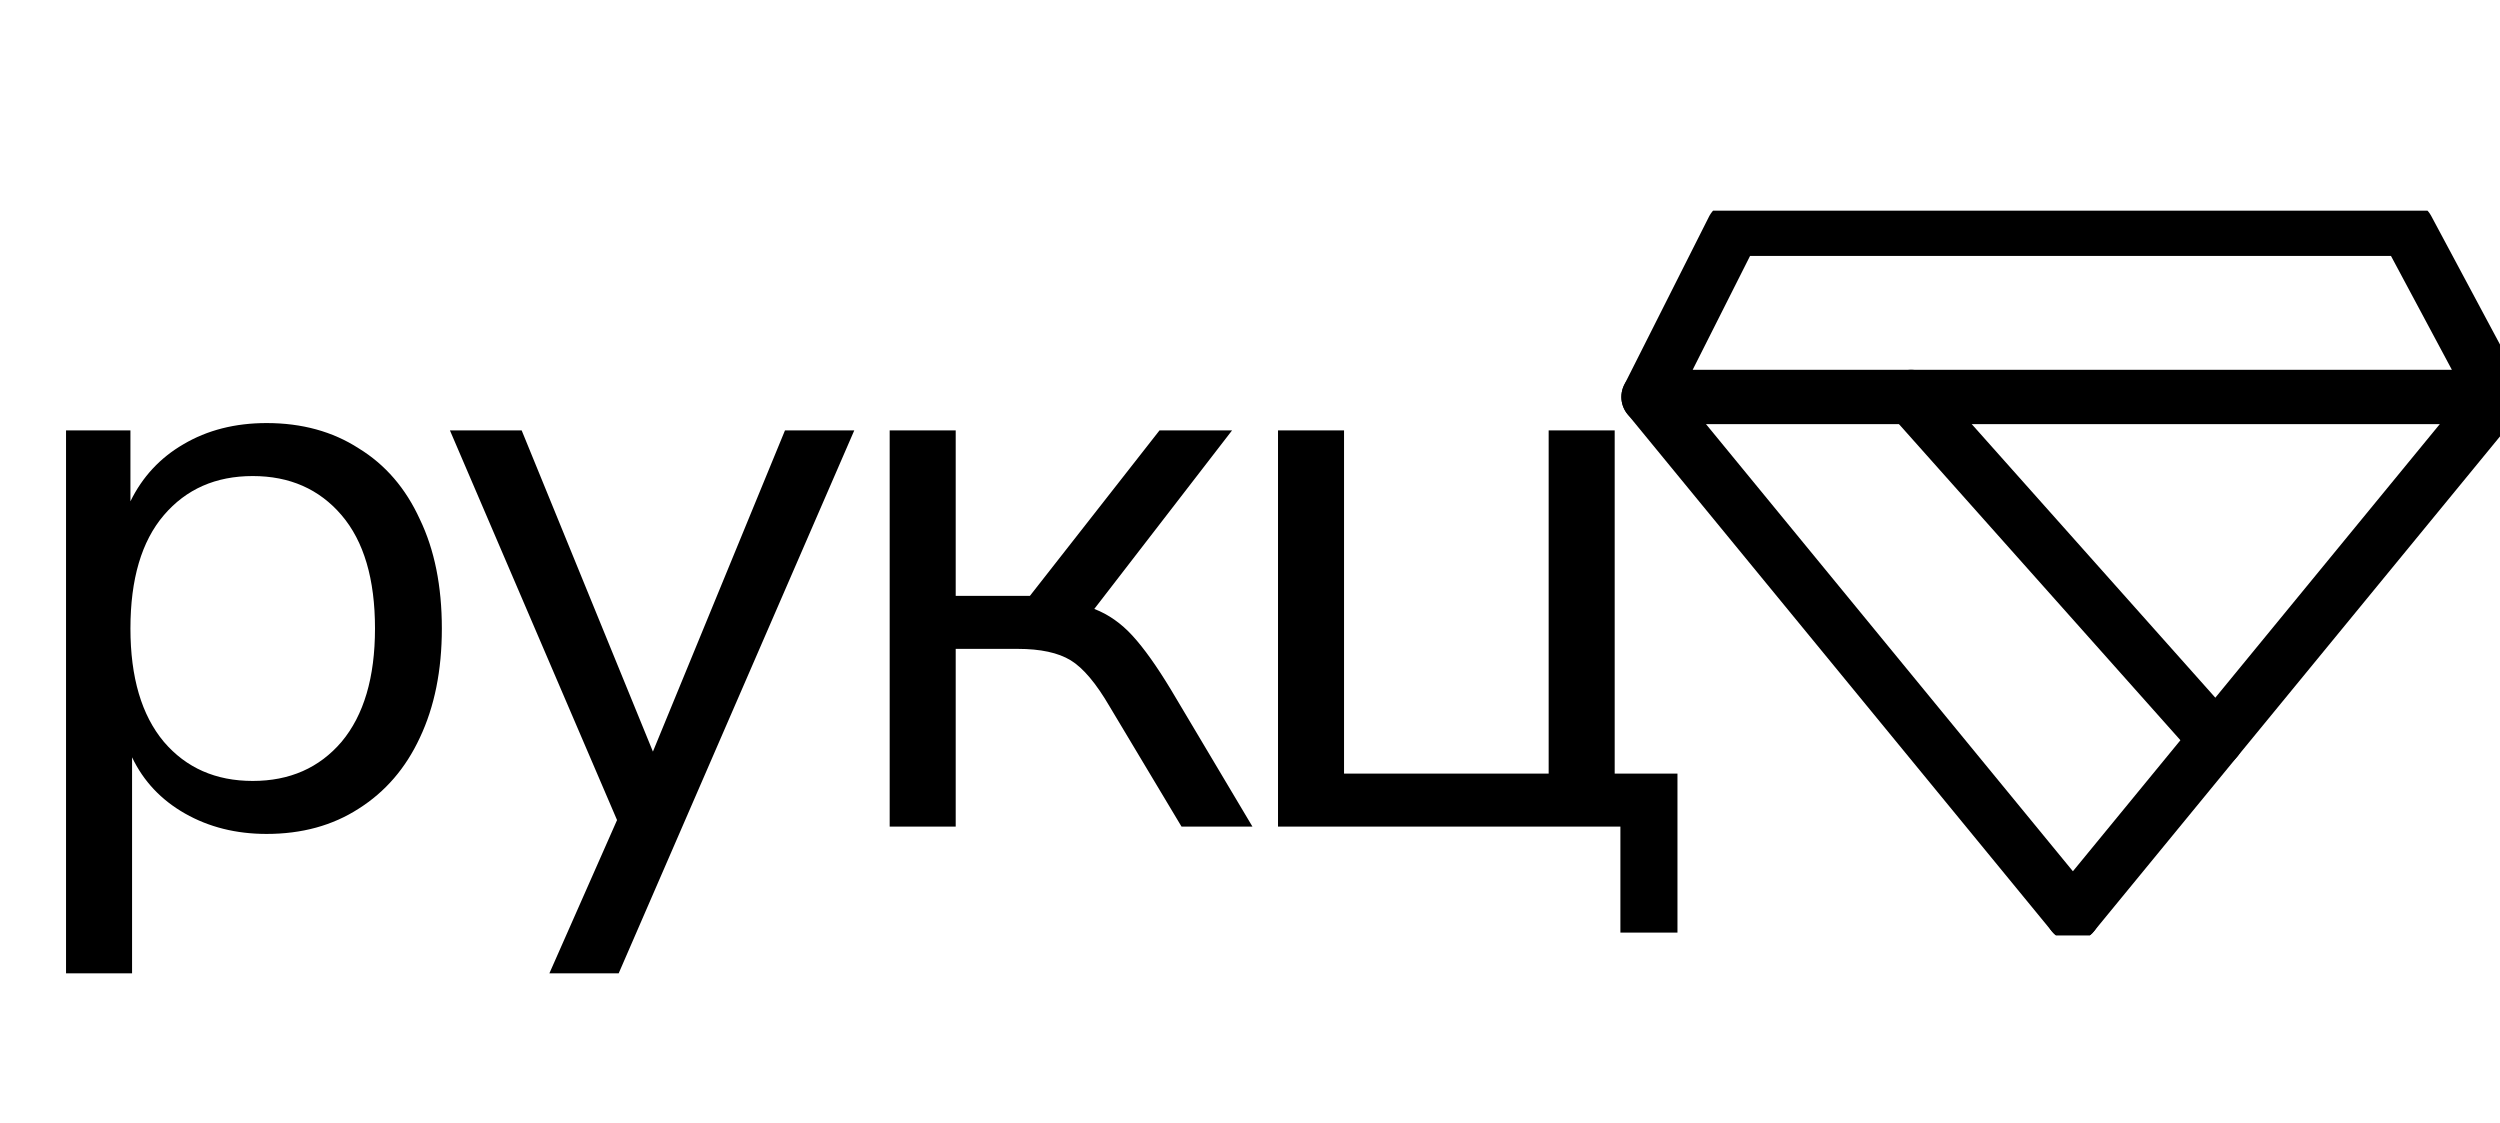 <svg width="138" height="62" viewBox="0 0 138 62" fill="none" xmlns="http://www.w3.org/2000/svg"><g clip-path="url(#clip0_202_11)"><path d="M132.881 12.628H95.679L91 21.912H137.847L132.881 12.628Z" stroke="black" stroke-width="3" stroke-linecap="round" stroke-linejoin="round"/><path d="M91 21.912L114.424 50.459" stroke="black" stroke-width="3" stroke-linecap="round" stroke-linejoin="round"/><path d="M137.847 21.912L114.424 50.459" stroke="black" stroke-width="3" stroke-linecap="round" stroke-linejoin="round"/><path d="M105.496 21.912L122.332 40.82" stroke="black" stroke-width="3" stroke-linecap="round" stroke-linejoin="round"/></g><path d="M3.645 53.728V23.758H7.2V27.673C7.86 26.323 8.835 25.273 10.125 24.523C11.445 23.743 12.975 23.353 14.715 23.353C16.665 23.353 18.36 23.818 19.8 24.748C21.27 25.648 22.395 26.953 23.175 28.663C23.985 30.343 24.39 32.353 24.39 34.693C24.39 37.003 23.985 39.013 23.175 40.723C22.395 42.403 21.27 43.708 19.8 44.638C18.36 45.568 16.665 46.033 14.715 46.033C13.035 46.033 11.535 45.658 10.215 44.908C8.895 44.158 7.92 43.123 7.29 41.803V53.728H3.645ZM13.95 43.108C15.99 43.108 17.625 42.388 18.855 40.948C20.085 39.478 20.7 37.393 20.7 34.693C20.7 31.963 20.085 29.878 18.855 28.438C17.625 26.998 15.99 26.278 13.95 26.278C11.91 26.278 10.275 26.998 9.045 28.438C7.815 29.878 7.2 31.963 7.2 34.693C7.2 37.393 7.815 39.478 9.045 40.948C10.275 42.388 11.91 43.108 13.95 43.108ZM30.326 53.728L34.061 45.268L24.836 23.758H28.796L36.041 41.488L43.331 23.758H47.156L34.151 53.728H30.326ZM49.11 45.628V23.758H52.755V32.893H56.85L64.005 23.758H68.01L60.405 33.613C61.185 33.913 61.89 34.408 62.52 35.098C63.15 35.788 63.855 36.778 64.635 38.068L69.135 45.628H65.22L61.26 39.013C60.51 37.723 59.79 36.868 59.1 36.448C58.41 36.028 57.435 35.818 56.175 35.818H52.755V45.628H49.11ZM89.446 51.478V45.628H70.546V23.758H74.191V42.703H85.486V23.758H89.131V42.703H92.596V51.478H89.446Z" fill="black"/><defs><clipPath id="clip0_202_11"><rect width="49" height="40" fill="black" transform="translate(89 11.628)"/></clipPath></defs></svg>